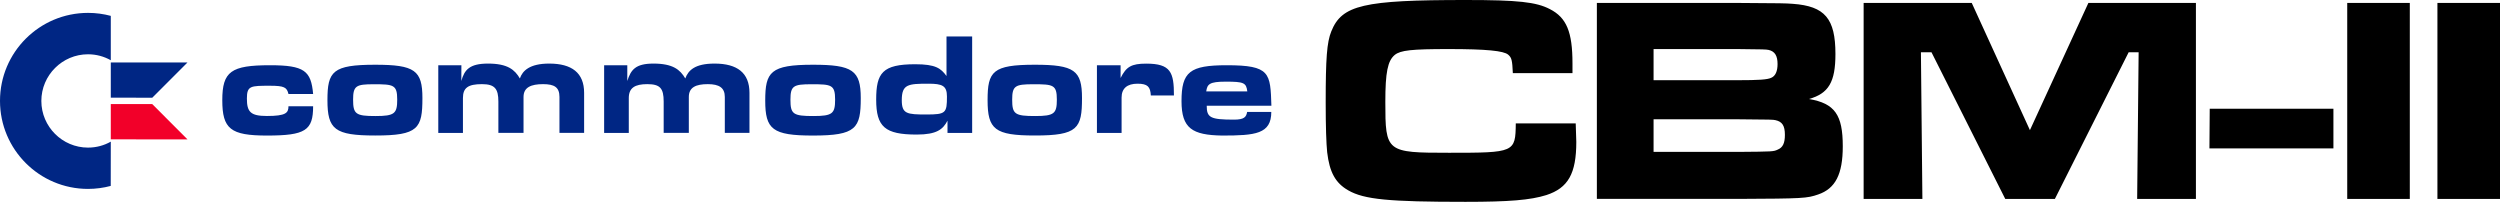 <?xml version="1.0" encoding="UTF-8" standalone="no"?>
<!-- Created by ERK -->

<svg
   version="1.1"
   id="Layer_1"
   x="0px"
   y="0px"
   viewBox="0 0 4522.171 365.1"
   xml:space="preserve"
   sodipodi:docname="cbm2.svg"
   inkscape:version="1.3.2 (091e20e, 2023-11-25, custom)"
   width="4522.171"
   height="365.1"
   xmlns:inkscape="http://www.inkscape.org/namespaces/inkscape"
   xmlns:sodipodi="http://sodipodi.sourceforge.net/DTD/sodipodi-0.dtd"
   xmlns="http://www.w3.org/2000/svg"
   xmlns:svg="http://www.w3.org/2000/svg"><defs
   id="defs35">
							
							
						
							
							
						
						
						
					
					
					
				
				
				
			
			
		
		
		
	
			
			
		
			
			
		
			
			
		
			
			
		
			
			
		
			
			
		
			
			
		
			
			
		
			
			
		
			
			
		
			
			
		
			
			
		
		
		
		
		
		
		
		
		
		
		
		
		
	</defs><sodipodi:namedview
   id="namedview35"
   pagecolor="#ffffff"
   bordercolor="#000000"
   borderopacity="0.25"
   inkscape:showpageshadow="2"
   inkscape:pageopacity="0.0"
   inkscape:pagecheckerboard="true"
   inkscape:deskcolor="#d1d1d1"
   inkscape:zoom="0.35355339"
   inkscape:cx="2098.6929"
   inkscape:cy="295.57064"
   inkscape:window-width="2560"
   inkscape:window-height="1351"
   inkscape:window-x="-9"
   inkscape:window-y="-9"
   inkscape:window-maximized="1"
   inkscape:current-layer="Layer_1" />
<style
   type="text/css"
   id="style1">
	.st0{fill:#FFFFFF;}
</style>
<g
   id="g35"
   inkscape:label="C-commodorePET"
   transform="translate(-39.4,-39.3)">
	
	<path
   d="m 239.8,295.5 c -12.1,6.9 -26.2,10.8 -41.2,10.8 -46.5,0 -84.4,-37.9 -84.4,-84.4 0,-46.5 37.9,-84.4 84.4,-84.4 15,0 29,3.9 41.2,10.8 V 68 c -13.1,-3.5 -26.9,-5.4 -41.1,-5.4 -88,0 -159.3,71.3 -159.3,159.2 0,87.9 71.3,159.2 159.2,159.2 14.2,0 28,-1.9 41.1,-5.4 z"
   id="path28"
   style="fill:#002684;fill-opacity:1"
   inkscape:label="C" /><path
   id="rect28"
   style="fill:#002684;fill-opacity:1"
   d="M 239.801,152.301 V 216 H 285.5 v 0.1 h 29.301 L 378.5,152.301 H 306.6 285.5 Z"
   inkscape:label="BlueDash" /><path
   id="rect29"
   style="fill:#f20029;fill-opacity:1"
   d="m 239.801,227.6 v 63.701 H 285.5 v 0.1 h 93 L 314.801,227.6 H 306.6 285.5 Z"
   inkscape:label="RedDash" /><path
   id="path4595_00000015352148864051845840000009120747381251297167_"
   d="m 2066.3,157.3 h -42.7 v 122.5 h 44.6 v -64 c 0,-16.7 10.2,-25.1 28.8,-25.1 18.5,0 23.2,5.6 24.1,21.3 h 41.8 c 0,-41.8 -5.6,-57.6 -50.1,-57.6 -26.9,0 -36.2,5.6 -46.4,26 v -23.1 z m 205.1,98.4 c -42.7,0 -49.2,-3.7 -49.2,-25.1 h 117 c -1.9,-59.3 -1.9,-73.3 -80.8,-73.3 -66.9,0 -81.8,12 -81.8,65 0,49.3 19.5,61.3 73.3,62.2 60.3,0 89.1,-2.8 89.1,-42.7 h -43.7 c -1.6,9.2 -5.3,13.9 -23.9,13.9 z m -50.1,-51.1 c 1.9,-13 5.6,-17.6 35.3,-17.6 32.5,0 37.1,1.9 39,17.6 z m -1660.1,4.7 h 44.6 c -3.7,-41.8 -15.8,-52 -77.9,-52 -70.6,0 -86.4,11.2 -86.4,63.2 0,52 14.9,64 80.8,64 69.6,0 83.5,-9.3 83.5,-53 h -44.6 c 0,12 -4.6,17.6 -39,17.6 -29.7,0 -36.2,-7.4 -36.2,-31.5 0,-23.2 6.5,-23.2 41.8,-23.2 25.9,0 30.5,2.9 33.4,14.9 z m 1035.2,7.4 c 0,-50.1 -14.9,-60.3 -86.4,-60.3 -77.1,0 -86.4,13 -86.4,64.9 0,52 13,63.2 86.4,63.2 78.1,0 86.4,-13 86.4,-67.8 z m -127.2,2.8 c 0,-25.1 5.6,-27.8 38.1,-27.8 36.2,0 42.7,0.9 42.7,27.8 0,25.1 -4.6,29.7 -39,29.7 -37.2,0.1 -41.8,-3.6 -41.8,-29.7 z m 527.4,-2.8 c 0,-50.1 -13.9,-60.3 -85.4,-60.3 -76.2,0 -85.4,12 -85.4,64 0,52.9 13,64 85.4,64 77.9,0.1 85.4,-12.9 85.4,-67.7 z m -126.3,2.8 c 0,-25.1 5.6,-27.8 38.1,-27.8 36.2,0 42.7,0.9 42.7,27.8 0,25.1 -4.6,29.7 -39,29.7 -37.2,0.1 -41.8,-3.6 -41.8,-29.7 z M 803.5,216.7 c 0,-50.1 -13.9,-60.3 -85.4,-60.3 -77.1,0 -86.4,12 -86.4,64 0,52.9 13,64 86.4,64 78,0.1 85.4,-12.9 85.4,-67.7 z m -125.4,2.8 c 0,-25.1 5.6,-27.8 37.1,-27.8 36.2,0 42.7,0.9 42.7,27.8 0,25.1 -4.7,29.7 -39,29.7 -36.1,0.1 -40.8,-3.6 -40.8,-29.7 z M 1751.5,105.3 v 71.5 c -10.2,-13.9 -19.5,-21.3 -56.6,-21.3 -59.4,0 -70.6,15.8 -70.6,64 0,49.3 15.8,63.2 73.3,63.2 36.2,0 47.4,-9.3 55.7,-25.1 v 22.2 h 44.6 V 105.3 Z m -32.6,85.4 c 25.1,0 33.4,3.7 33.4,23.2 0,29.8 -1.9,32.5 -37.1,32.5 -35.3,0 -44.6,-1 -44.6,-26 0.1,-28.7 11.2,-29.7 48.3,-29.7 z M 874,157.3 h -41.8 v 122.5 h 44.6 v -63.2 c 0,-18.5 9.3,-25.1 34.4,-25.1 23.2,0 29.7,8.3 29.7,31.5 v 56.6 h 45.5 v -64.9 c 0,-17.6 13.9,-23.2 35.3,-23.2 20.5,0 29.7,5.6 29.7,23.2 v 64.9 h 44.6 v -72.4 c 0,-36.2 -22.3,-52.9 -63.2,-52.9 -35.3,0 -48.3,13 -53,26.9 -9.3,-15.8 -22.2,-26.9 -57.6,-26.9 -33.4,0 -42.7,11.2 -48.3,31.5 z m 300,0 h -41.8 v 122.5 h 44.6 v -63.2 c 0,-18.5 11.2,-25.1 33.4,-25.1 23.2,0 29.7,7.4 29.7,31.5 v 56.6 h 45.5 v -64.9 c 0,-17.6 13,-23.2 34.4,-23.2 20.5,0 30.7,6.5 30.7,23.2 v 64.9 h 44.6 v -72.4 c 0,-36.2 -22.2,-52.9 -63.2,-52.9 -35.3,0 -47.4,12 -52.9,26.9 -9.3,-15.8 -22.3,-26.9 -57.6,-26.9 -32.5,0 -40.8,11.2 -47.3,31.5 v -28.5 z"
   style="display:inline;fill:#002684;fill-opacity:1"
   inkscape:label="commodore" />
</g>
<path
   style="font-weight:bold;font-size:531.441px;line-height:0;font-family:'Microgramma D Extended';-inkscape-font-specification:'Microgramma D Extended Bold';text-align:center;letter-spacing:0px;word-spacing:0px;text-anchor:middle;fill:#000000;stroke-width:19.132;stroke-linecap:square;stroke-miterlimit:2;paint-order:stroke fill markers"
   d="m 2741.842,223.205 c -0.531,52.613 -2.126,53.144 -120.637,53.144 -113.728,0 -115.323,-1.063 -115.323,-91.939 0,-53.676 4.252,-74.402 17.006,-85.031 10.629,-8.503 30.292,-10.629 97.785,-10.629 68.024,0 99.379,3.189 107.351,10.097 6.377,5.314 7.44,10.097 8.503,33.481 h 107.882 v -17.538 c 0,-56.864 -10.629,-82.905 -40.921,-98.317 C 2779.043,3.72 2746.094,0 2651.497,0 2466.024,0 2427.229,9.034 2408.097,56.864 2400.126,76.528 2398,105.757 2398,184.941 c 0,45.172 1.063,74.402 2.657,90.345 4.252,36.138 14.88,55.801 38.264,69.087 28.698,16.475 73.339,20.726 212.045,20.726 78.653,0 117.448,-3.189 146.146,-12.223 39.327,-12.755 54.207,-38.795 54.207,-96.191 0,-5.314 -0.531,-13.286 -1.063,-33.481 z m 146.678,136.58 h 255.092 c 119.043,-0.531 124.889,-1.063 145.083,-7.972 31.355,-10.629 44.641,-36.669 44.641,-87.156 0,-56.864 -14.349,-77.59 -61.116,-85.562 35.607,-10.097 47.83,-30.824 47.83,-81.31 0,-64.304 -19.132,-86.625 -77.059,-90.876 C 3227.048,5.846 3227.048,5.846 3143.081,5.314 H 2888.52 Z M 2991.088,145.083 V 88.751 h 151.992 c 48.892,0.531 50.487,0.531 56.333,1.594 11.16,2.657 15.943,10.629 15.943,25.509 0,12.755 -3.72,21.789 -11.692,24.978 -6.909,3.189 -22.32,4.252 -60.584,4.252 z m 0,129.672 v -58.99 h 152.524 c 62.71,0.531 62.71,0.531 68.025,1.594 12.223,2.657 17.006,10.097 17.006,26.572 0,14.88 -3.72,22.852 -12.755,26.572 -7.972,3.72 -7.972,3.72 -72.276,4.252 z M 3371.069,5.314 V 359.786 h 106.288 l -2.657,-265.189 h 19.132 l 133.392,265.189 h 89.814 L 3850.429,94.596 h 18.069 l -2.657,265.189 h 106.288 V 5.314 H 3777.622 L 3671.865,235.428 3566.639,5.314 Z m 626.038,191.319 -0.531,71.745 h 224.268 V 196.633 Z M 4245.822,5.314 V 359.786 h 113.197 V 5.314 Z m 163.152,0 V 359.786 h 113.197 V 5.314 Z"
   id="text2"
   inkscape:label="CBM-II"
   aria-label="CBM-II" /></svg>
